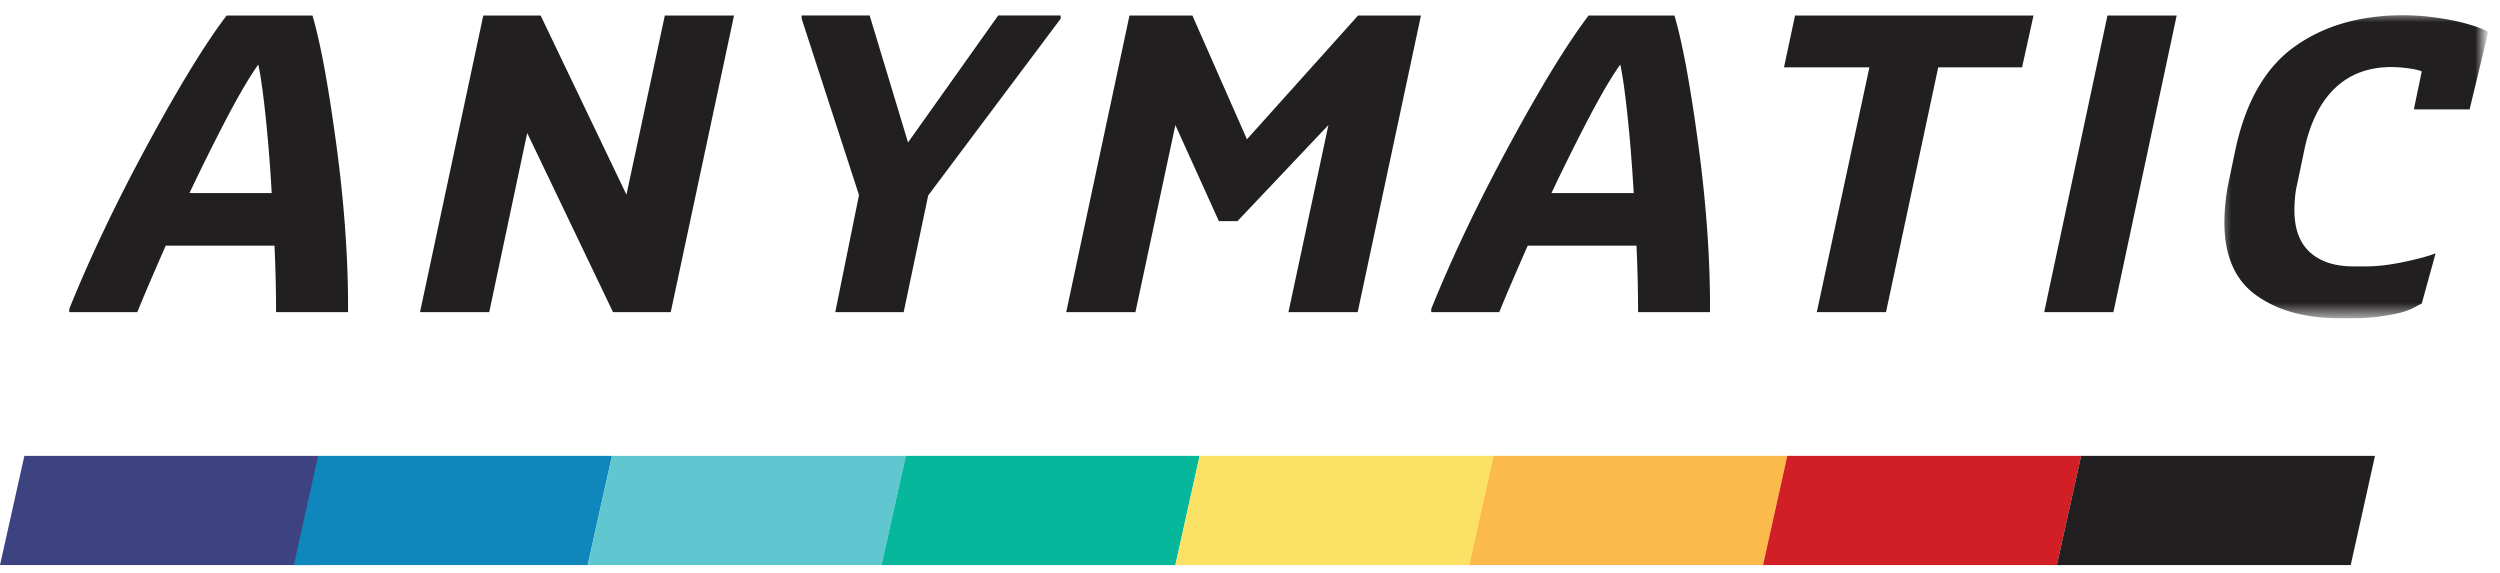 <svg xmlns="http://www.w3.org/2000/svg" xmlns:xlink="http://www.w3.org/1999/xlink" width="205" height="47" viewBox="0 0 205 47">
    <defs>
        <path id="a" d="M22.188.694H.485v24.841h21.5z"/>
    </defs>
    <g fill="none" fill-rule="evenodd">
        <path fill="#3D4381" d="M13.043 46.337H0l1.998-8.957h24.089v8.957H13.043z"/>
        <path fill="#0F87BD" d="M48.191 46.337H24.096l1.99-8.957h24.097z"/>
        <path fill="#60C7D1" d="M72.283 46.337H48.188l1.991-8.957h24.096z"/>
        <path fill="#07B79C" d="M96.38 46.337H72.282l1.992-8.957H98.37z"/>
        <path fill="#FCE264" d="M120.474 46.337H96.38l1.99-8.957h24.097z"/>
        <path fill="#FCB94C" d="M144.57 46.337h-24.096l1.992-8.957h24.096z"/>
        <path fill="#D21F25" d="M168.663 46.337h-24.096l1.992-8.957h24.096z"/>
        <path fill="#221F20" d="M192.758 46.337h-24.095l1.992-8.957h24.095z"/>
        <g>
            <path fill="#221F20" d="M18.585 9.703a180.879 180.879 0 0 0-3.049 6.13h6.745a132.94 132.94 0 0 0-.502-6.292c-.205-1.946-.405-3.361-.6-4.248-.735 1.037-1.6 2.509-2.594 4.41zM5.679 25.593v-.258c1.707-4.238 3.853-8.74 6.436-13.507 2.583-4.768 4.74-8.286 6.47-10.557h7.036c.649 2.185 1.303 5.724 1.963 10.622.66 4.896.978 9.464.957 13.7h-5.903c0-.821-.01-1.696-.032-2.626-.021-.93-.055-1.87-.097-2.821H13.59c-.41.93-.815 1.86-1.215 2.788-.4.93-.773 1.817-1.119 2.66H5.68zM34.442 25.593L39.63 1.271h4.702l7.037 14.691 3.146-14.69h5.675l-5.189 24.321h-4.734l-7.036-14.69-3.114 14.69zM68.492 25.593l1.946-9.599-4.703-14.463v-.26h5.578l3.146 10.41 7.393-10.41h5.124v.26L76.112 16.027l-2.01 9.566zM87.43 25.593l5.188-24.322h5.157l4.475 10.15 9.112-10.15h5.157l-5.19 24.322h-5.675l3.276-15.339-7.459 7.88h-1.524l-3.567-7.88-3.275 15.34zM130.267 9.703a180.929 180.929 0 0 0-3.048 6.13h6.745c-.13-2.25-.297-4.346-.503-6.292-.205-1.946-.405-3.361-.6-4.248-.735 1.037-1.6 2.509-2.594 4.41zm-12.906 15.89v-.258c1.708-4.238 3.854-8.74 6.436-13.507 2.583-4.768 4.74-8.286 6.47-10.557h7.037c.649 2.185 1.302 5.724 1.962 10.622.66 4.896.978 9.464.956 13.7h-5.9a121.6 121.6 0 0 0-.13-5.447h-8.92c-.41.93-.815 1.86-1.215 2.788-.4.93-.773 1.817-1.118 2.66h-5.578zM148.978 25.593l4.314-20.073h-7.005l.907-4.249h19.555l-.94 4.25h-6.875l-4.281 20.072zM167.624 25.593l5.189-24.322h5.674L173.3 25.593z"/>
            <g transform="translate(181.472 .318)">
                <mask id="b" fill="#fff">
                    <use xlink:href="#a"/>
                </mask>
                <path fill="#221F20" d="M1.221 14.876l.617-2.952C2.68 8.011 4.302 5.2 6.703 3.492 9.102 1.785 12.063.931 15.588.931c1.167 0 2.405.118 3.712.356 1.308.239 2.492.606 3.27.995L21.036 8.65h-4.572l.648-3.113c-.236-.108-.62-.194-1.151-.26a11.2 11.2 0 0 0-1.312-.097c-1.881 0-3.421.568-4.622 1.703-1.199 1.135-2.037 2.784-2.513 4.945l-.617 2.952a6.964 6.964 0 0 0-.177 1.102c-.034.39-.049.735-.049 1.038 0 1.535.427 2.686 1.28 3.453.854.768 2.038 1.152 3.552 1.152h1.07c.908 0 1.946-.124 3.113-.373 1.166-.248 2.021-.481 2.562-.698l-1.136 4.123c-.605.281-.978.602-2.156.84-1.179.238-2.233.356-3.162.356h-1.491c-2.745 0-4.994-.621-6.745-1.865C1.805 22.664.93 20.67.93 17.924c0-.497.026-1.021.08-1.573.056-.551.125-1.043.211-1.475z" mask="url(#b)"/>
            </g>
        </g>
    </g>
</svg>
